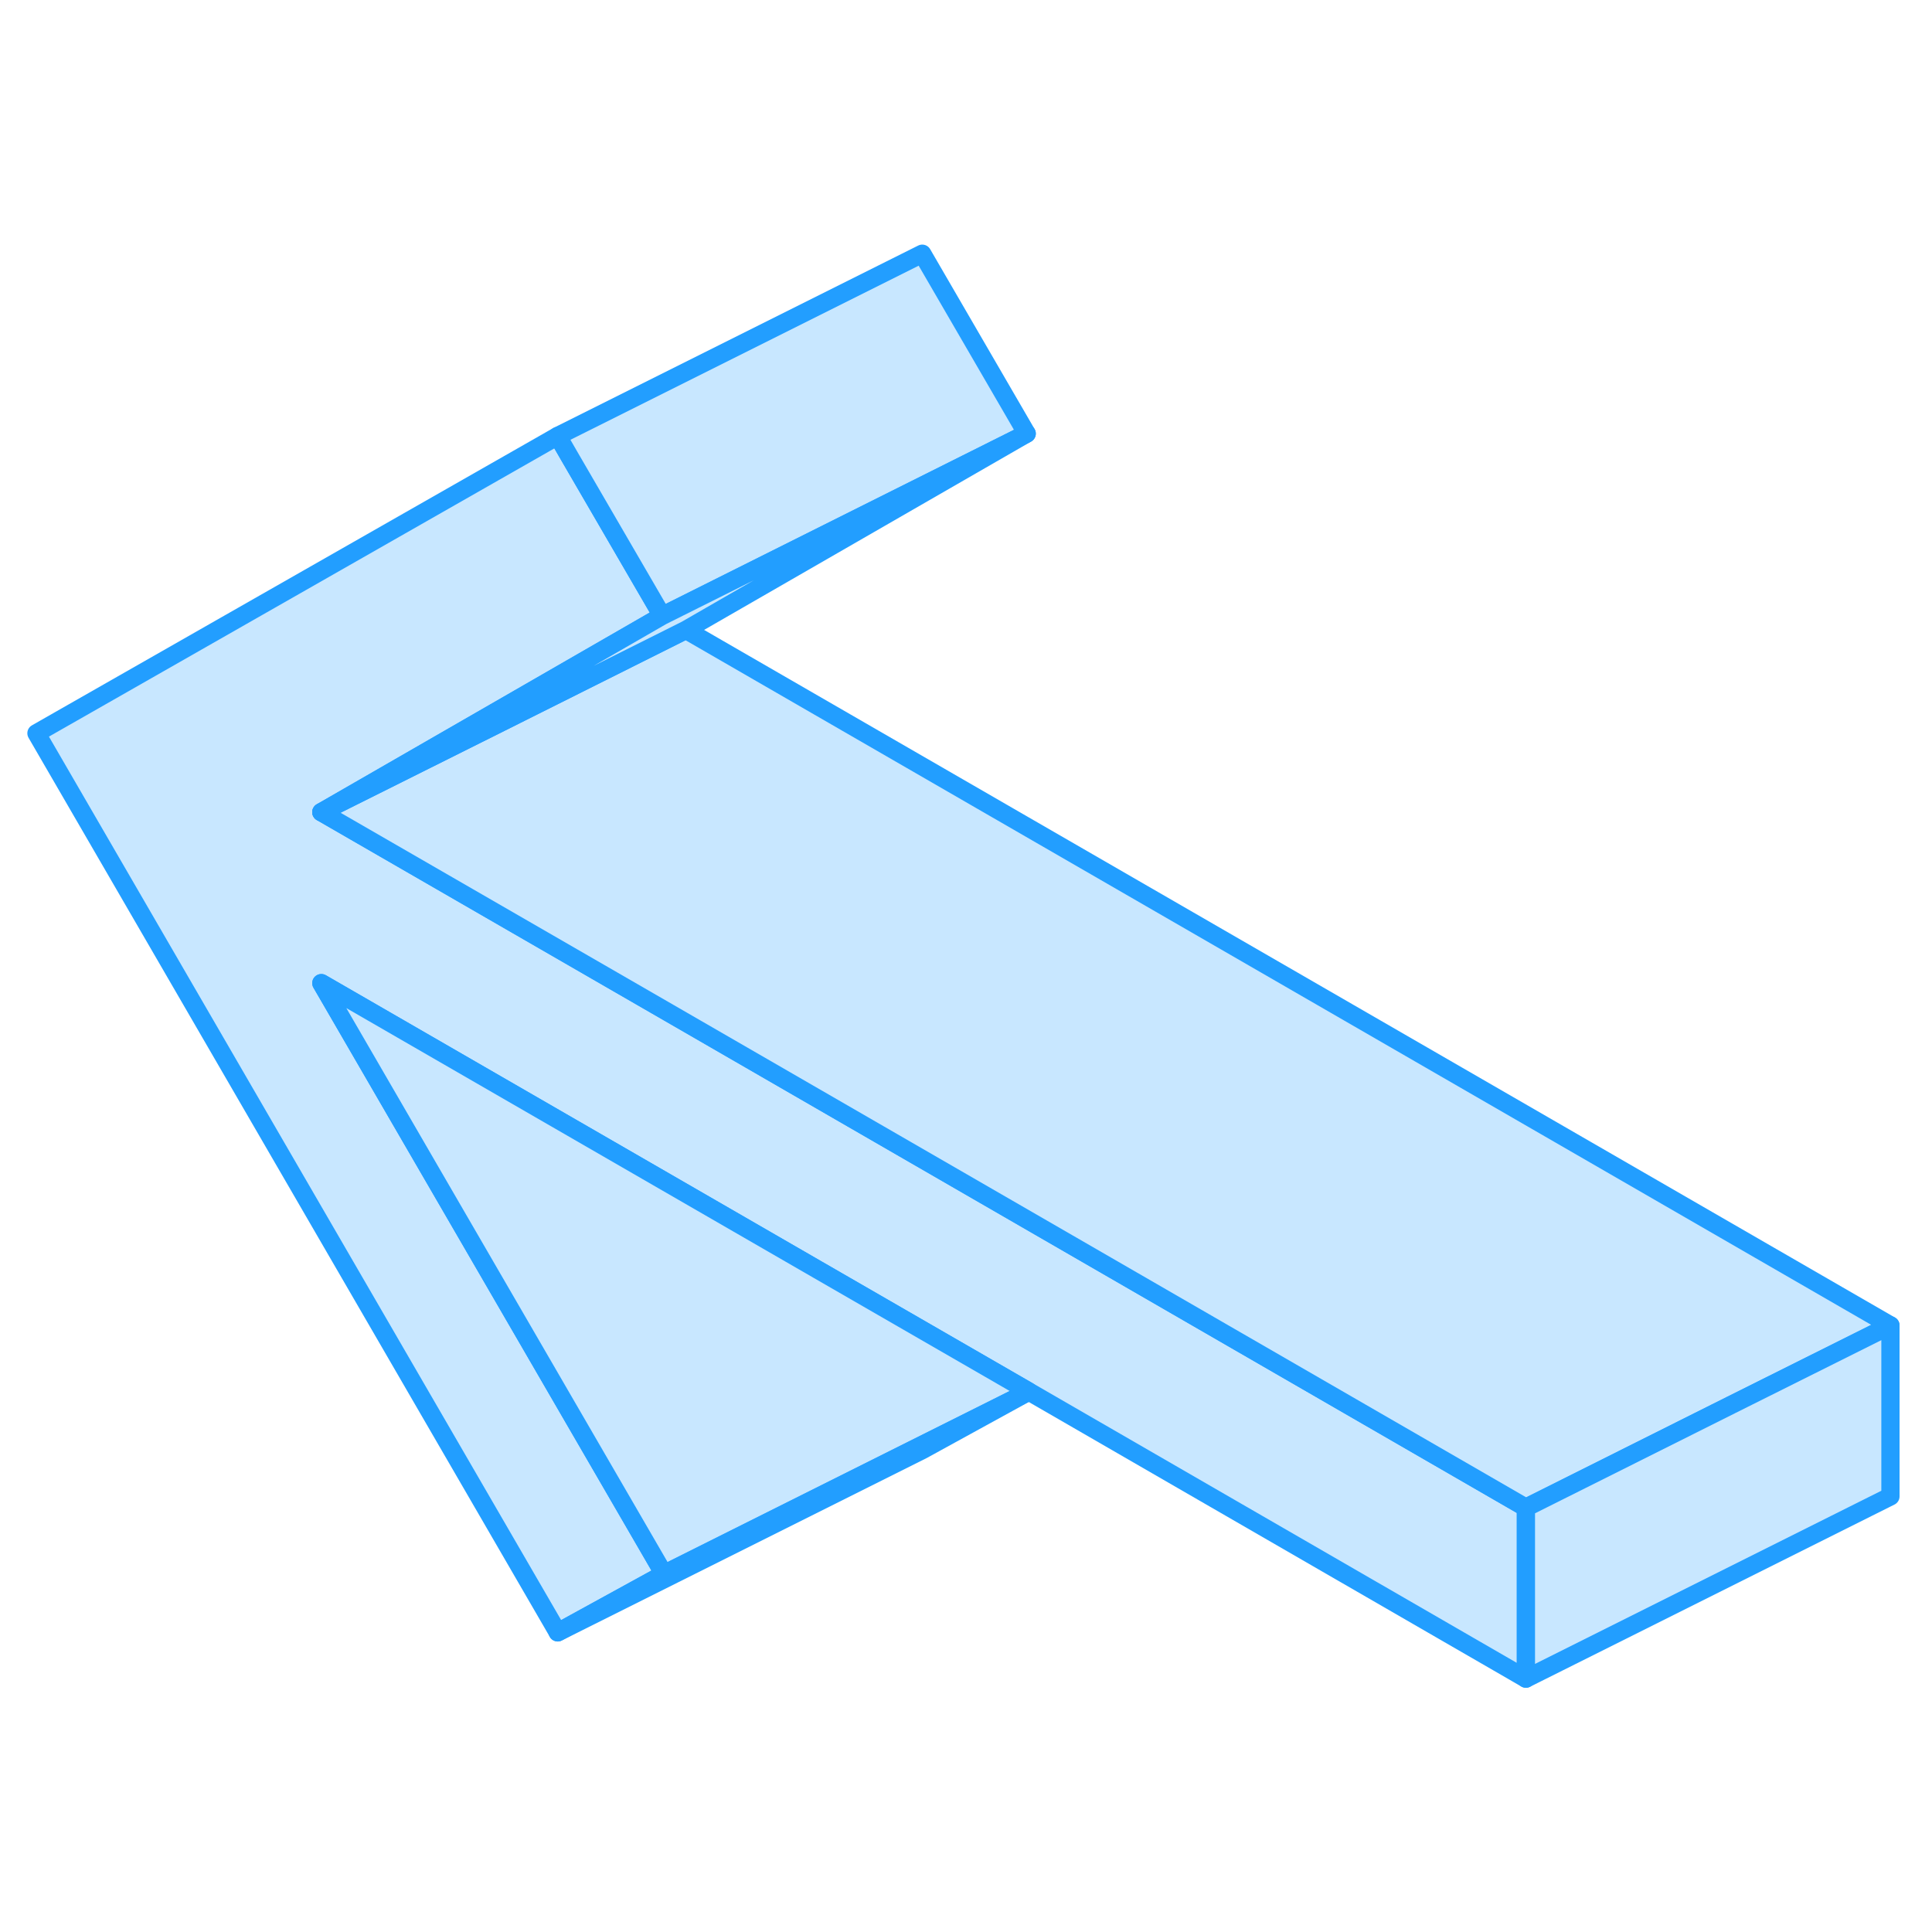 <svg viewBox="0 0 106 83" fill="#c8e7ff" xmlns="http://www.w3.org/2000/svg" height="48" width="48" stroke-width="1px" stroke-linecap="round" stroke-linejoin="round"><path d="M83.72 71.22V80.6L56.42 64.83L44.86 58.16L17.63 42.44L36.43 74.86L30.6 78.06L2 28.73L30.6 12.42L31.21 13.48L36.33 22.29L27.13 27.59L17.63 33.06L36.69 44.06L48.24 50.73L83.72 71.22Z" stroke="#229EFF" stroke-linejoin="round"/><path d="M56.43 64.86L50.47 67.84L36.43 74.86L17.63 42.44L44.86 58.16L56.42 64.83L56.43 64.86Z" stroke="#229EFF" stroke-linejoin="round"/><path d="M56.43 64.86L50.6 68.06L30.6 78.06L36.43 74.86L50.47 67.84L56.43 64.86Z" stroke="#229EFF" stroke-linejoin="round"/><path d="M103.72 61.22L95.01 65.57L83.72 71.22L48.24 50.73L36.69 44.06L17.63 33.06L27.46 28.15L37.63 23.06L103.72 61.22Z" stroke="#229EFF" stroke-linejoin="round"/><path d="M56.33 12.29L36.33 22.29L31.21 13.48L30.6 12.42L50.6 2.42L56.33 12.29Z" stroke="#229EFF" stroke-linejoin="round"/><path d="M56.33 12.29L37.63 23.06L27.46 28.15L17.63 33.06L27.13 27.59L36.33 22.29L56.33 12.29Z" stroke="#229EFF" stroke-linejoin="round"/><path d="M103.72 61.22V70.6L83.72 80.6V71.22L95.01 65.57L103.72 61.22Z" stroke="#229EFF" stroke-linejoin="round"/></svg>